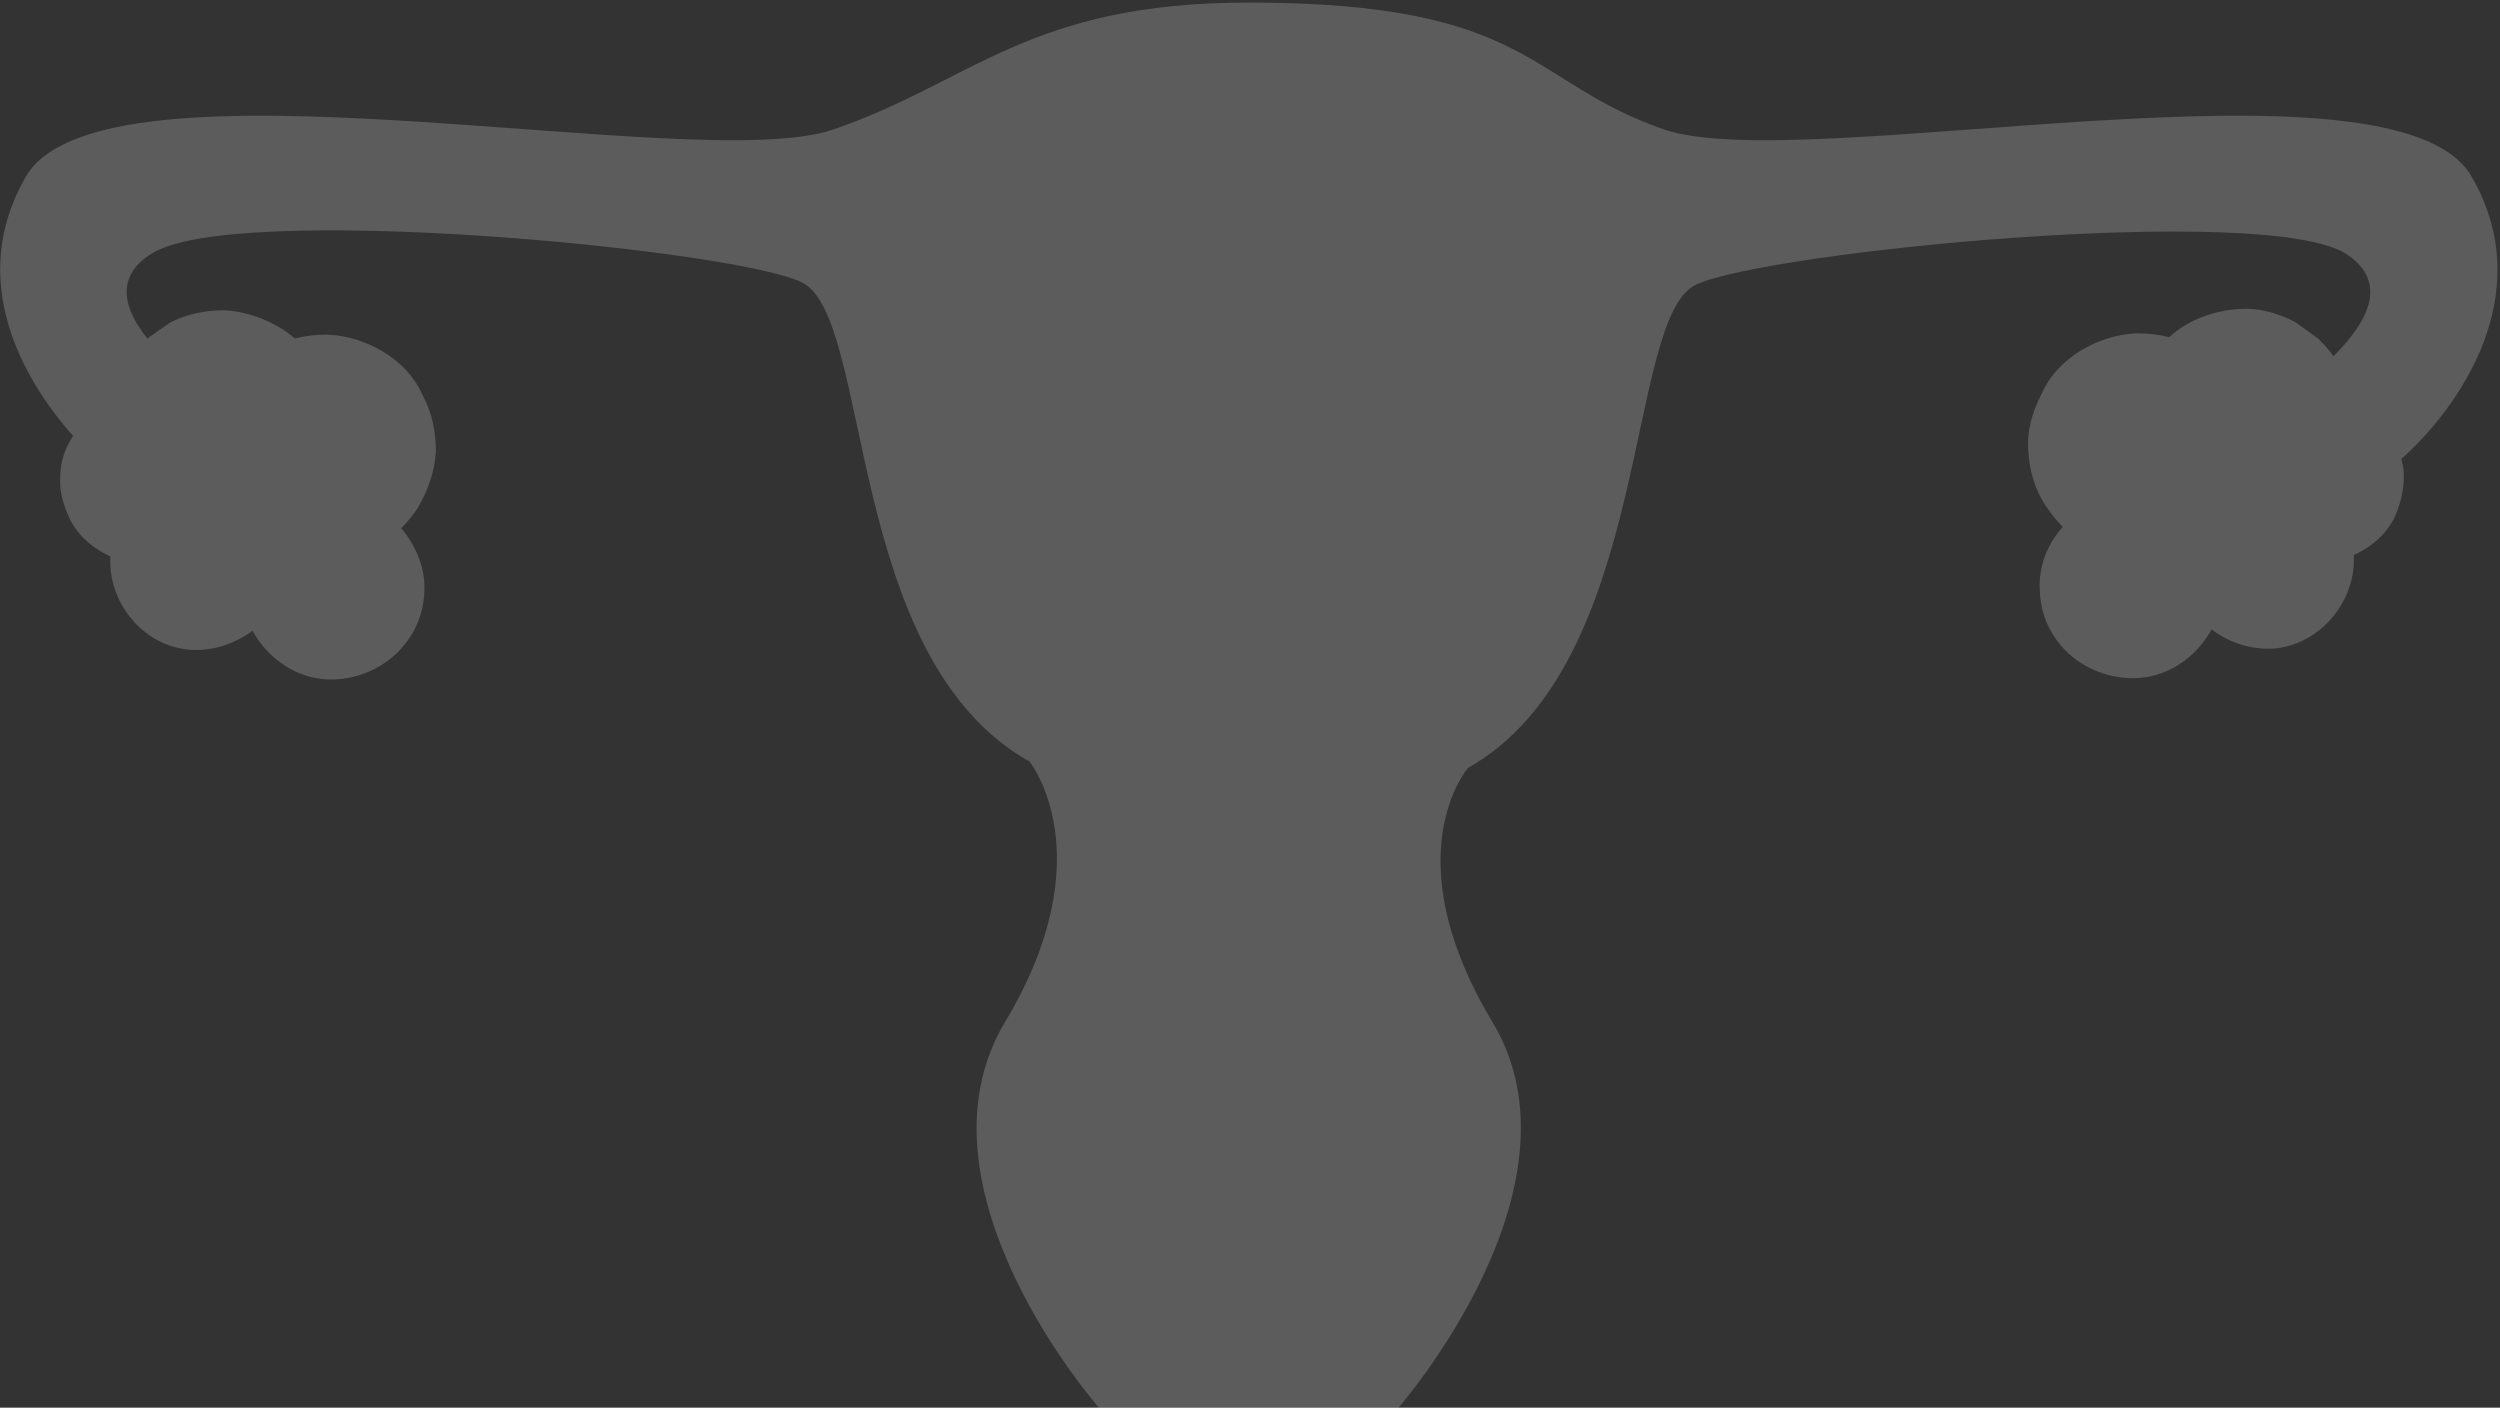 <svg id="Layer_1" xmlns="http://www.w3.org/2000/svg" viewBox="0 0 195 109.8"><rect x="0" y="0" width="195" height="109.8" fill="#333333" stroke="none"/><style>.st0{opacity:.2;fill:#fff}</style><path class="st0" d="M192.8 13.8c-5.9-10.4-52.2 0-63-3.7C119.1 6.4 119.5.2 97.4.2 80.2.2 75.8 6.4 65 10.1 54.3 13.8 8 3.4 2 13.8c-4.6 8-.3 15.7 3.7 20.2-.6.9-1 2-1 3.2-.1 1.1.3 2.4.8 3.4.7 1.3 1.8 2.2 3.1 2.8v.2c-.1 3.7 2.9 7.1 6.7 7.1 1.6 0 3.2-.6 4.4-1.5 1.2 2.2 3.5 3.8 6.1 3.8 3.9 0 7.2-3 7.3-6.9.1-1.8-.7-3.6-1.8-4.9.5-.5.9-1 1.3-1.6.8-1.4 1.3-2.8 1.4-4.4 0-1.5-.3-3-1-4.3l-.1-.2c-1.2-2.7-4.4-4.5-7.4-4.6-.9 0-1.7.1-2.5.3-1.5-1.3-3.6-2.1-5.5-2.2-1.5 0-3 .3-4.3 1l-1.7 1.2c-1.8-2.2-2.6-4.8.3-6.6 6.3-4.1 45.2-.4 50.7 2.2 5.6 2.6 3.3 29.3 17.8 37.4 0 0 5.9 7.3-1.9 20.3-7.8 13 7.4 30.2 7.4 30.2H109s15.2-17.3 7.4-30.2c-7.8-13-1.9-19.8-1.9-19.8 14.4-8.1 12.2-35.1 17.8-37.7 5.6-2.6 44.4-6.4 50.7-2.4 3.5 2.3 1.5 5.5-1 8-.3-.5-.7-.9-1.2-1.4l-1.8-1.3c-1.4-.7-2.8-1.1-4.3-1-1.9.1-4 .8-5.5 2.2-.8-.2-1.6-.3-2.5-.3-2.9.1-6.1 1.8-7.4 4.6l-.1.2c-.7 1.4-1.1 2.8-1 4.3.1 1.6.5 3.1 1.4 4.4.4.6.8 1.1 1.3 1.6-1.2 1.3-1.9 3.1-1.8 4.9.1 4 3.4 6.9 7.3 6.9 2.6 0 4.9-1.6 6.1-3.8 1.2.9 2.7 1.5 4.4 1.5 3.7 0 6.8-3.4 6.7-7.1v-.2c1.3-.6 2.4-1.5 3.1-2.8.5-1 .8-2.2.8-3.4 0-.5-.1-.9-.2-1.3 4.4-3.9 10.8-12.8 5.5-22z"/></svg>